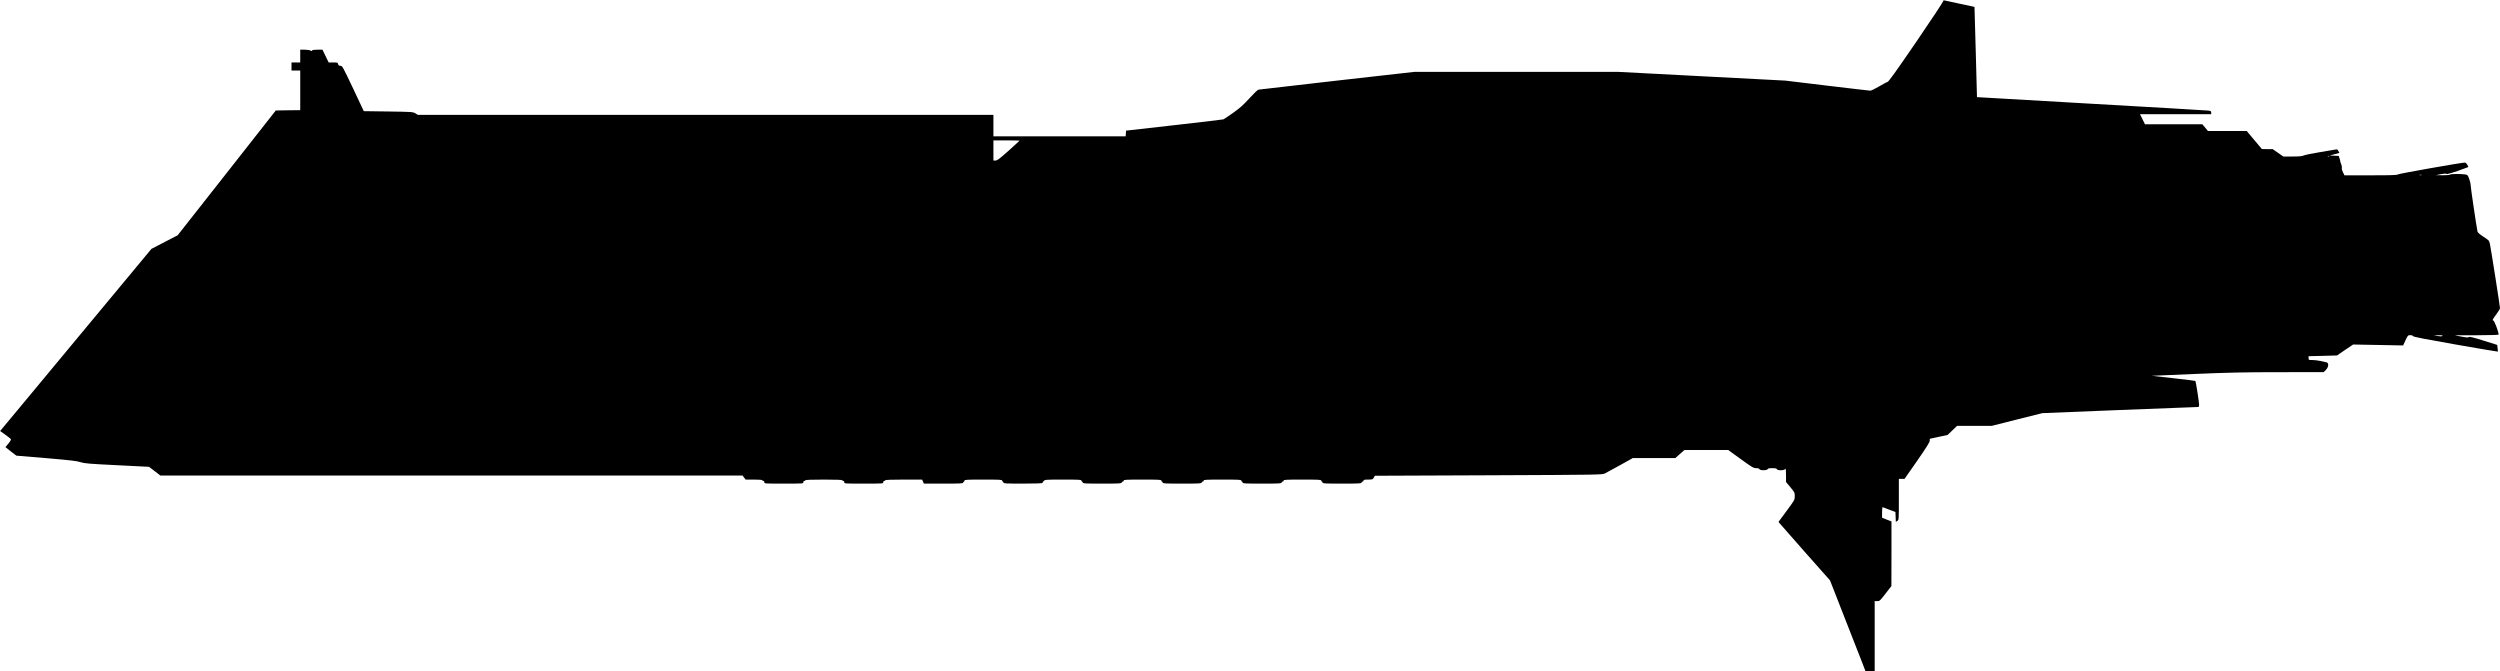 <?xml version="1.0" standalone="no"?>
<!DOCTYPE svg PUBLIC "-//W3C//DTD SVG 20010904//EN"
 "http://www.w3.org/TR/2001/REC-SVG-20010904/DTD/svg10.dtd">
<svg version="1.0" xmlns="http://www.w3.org/2000/svg"
   viewBox="0 0 3722 999"
 preserveAspectRatio="xMidYMid meet">
<g transform="translate(0,999) scale(0.1,-0.1)"
fill="#000000" stroke="none">
<path d="M28930 9972 c0 -10 -181 -283 -402 -607 -308 -450 -409 -590 -428
-596 -14 -3 -71 -34 -128 -68 -57 -33 -114 -61 -126 -61 -13 0 -303 34 -645
75 l-622 75 -1245 65 -1244 65 -1516 0 -1516 0 -1152 -130 c-633 -72 -1160
-133 -1171 -135 -11 -2 -72 -61 -135 -130 -91 -100 -141 -144 -241 -215 -70
-50 -135 -93 -144 -97 -10 -3 -340 -43 -734 -87 l-716 -81 -3 -42 -3 -43 -985
0 -984 0 0 160 0 160 -4284 0 -4285 0 -38 23 c-37 21 -47 22 -402 27 l-365 5
-159 338 c-155 326 -161 337 -188 337 -22 0 -30 6 -35 25 -6 24 -10 25 -74 25
l-67 0 -46 95 -46 95 -75 0 c-50 0 -76 -4 -79 -12 -3 -10 -9 -10 -26 0 -11 6
-50 12 -86 12 l-65 0 0 -95 0 -95 -65 0 -65 0 0 -60 0 -60 65 0 65 0 0 -295 0
-295 -182 -2 -182 -3 -730 -929 -731 -929 -195 -101 -195 -101 -868 -1045
c-477 -575 -984 -1185 -1126 -1356 l-259 -311 74 -53 c41 -29 79 -59 84 -65 8
-9 -2 -28 -34 -68 l-45 -54 81 -64 82 -63 445 -37 c361 -31 458 -42 511 -60
58 -19 118 -24 542 -45 l477 -24 85 -65 84 -65 4334 0 4334 0 22 -30 23 -30
124 0 c77 0 125 -4 125 -10 0 -5 7 -10 15 -10 8 0 15 -9 15 -20 0 -20 7 -20
290 -20 283 0 290 0 290 20 0 11 7 20 15 20 8 0 15 5 15 10 0 6 98 10 275 10
177 0 275 -4 275 -10 0 -5 7 -10 15 -10 8 0 15 -9 15 -20 0 -20 7 -20 290 -20
283 0 290 0 290 20 0 11 7 20 15 20 8 0 15 5 15 10 0 6 98 10 274 10 l274 0
14 -30 13 -30 292 0 c254 0 293 2 293 15 0 8 5 15 10 15 6 0 10 7 10 15 0 13
38 15 280 15 242 0 280 -2 280 -15 0 -8 5 -15 10 -15 6 0 10 -7 10 -15 0 -13
39 -15 290 -15 187 0 290 4 290 10 0 6 9 19 20 30 19 19 33 20 290 20 233 0
270 -2 270 -15 0 -8 5 -15 10 -15 6 0 10 -7 10 -15 0 -13 39 -15 290 -15 251
0 290 2 290 15 0 8 7 15 15 15 8 0 15 7 15 15 0 13 38 15 280 15 242 0 280 -2
280 -15 0 -8 5 -15 10 -15 6 0 10 -7 10 -15 0 -13 39 -15 290 -15 251 0 290 2
290 15 0 8 7 15 15 15 8 0 15 7 15 15 0 13 38 15 280 15 242 0 280 -2 280 -15
0 -8 5 -15 10 -15 6 0 10 -7 10 -15 0 -13 39 -15 290 -15 251 0 290 2 290 15
0 8 7 15 15 15 8 0 15 7 15 15 0 13 38 15 280 15 242 0 280 -2 280 -15 0 -8 5
-15 10 -15 6 0 10 -7 10 -15 0 -13 39 -15 290 -15 251 0 290 2 290 15 0 8 7
15 15 15 8 0 15 7 15 15 0 12 14 15 68 15 64 0 69 2 84 28 l17 29 1692 7
c1680 7 1693 8 1733 28 23 11 125 67 228 124 l186 104 317 0 317 0 67 60 68
60 326 0 327 0 186 -135 c170 -123 191 -135 229 -135 29 0 45 -5 49 -15 8 -21
114 -21 122 0 5 11 22 15 69 15 47 0 64 -4 69 -15 8 -23 112 -21 125 3 8 12
10 -12 11 -88 l0 -106 65 -78 c63 -75 65 -80 65 -133 0 -55 -1 -56 -121 -219
l-121 -164 19 -23 c10 -13 182 -209 383 -436 l365 -412 212 -542 c117 -298
235 -602 264 -674 l51 -133 69 0 69 0 0 520 0 520 38 0 c35 0 41 5 124 113
l87 112 1 481 0 481 -70 27 -70 28 0 80 c0 60 3 79 13 76 6 -3 51 -20 99 -38
l87 -32 3 -74 3 -74 23 15 c22 16 22 16 22 321 l0 304 43 1 42 0 188 269 c137
197 187 278 187 299 l0 28 133 29 132 28 71 68 71 68 258 0 259 0 376 95 375
94 1135 46 c624 25 1150 45 1168 45 30 0 32 2 32 36 0 38 -48 345 -55 352 -2
3 -149 21 -327 41 l-323 36 630 27 c516 22 748 27 1281 27 l650 1 32 33 c41
42 46 103 10 112 -13 3 -52 12 -88 20 -36 8 -91 15 -122 15 -57 0 -58 0 -58
29 l0 28 211 5 212 6 120 82 120 81 373 -7 372 -7 35 77 c35 74 37 76 71 76
21 0 38 -6 43 -15 6 -11 178 -44 633 -124 344 -60 626 -108 628 -106 2 1 0 25
-4 51 l-6 49 -204 64 c-156 49 -206 61 -217 53 -10 -9 -38 -7 -113 7 l-99 19
328 1 c180 1 327 4 327 9 -1 44 -65 212 -82 212 -16 0 -7 18 47 90 30 40 55
82 55 92 0 28 -138 904 -151 961 -11 46 -16 51 -95 102 -55 36 -85 62 -89 77
-14 62 -105 679 -103 700 1 13 -8 51 -21 85 -22 60 -23 61 -68 67 -71 9 -211
7 -218 -4 -4 -6 -50 -9 -108 -9 l-102 1 74 15 c49 9 77 11 84 4 6 -6 62 8 164
43 84 30 156 56 159 58 9 9 -31 68 -46 68 -46 1 -987 -165 -1001 -177 -12 -10
-94 -13 -405 -13 l-390 0 -22 46 c-13 25 -20 54 -17 64 3 10 -1 35 -9 55 -9
20 -15 39 -14 43 1 4 -4 24 -11 44 l-12 37 -67 3 -67 3 72 19 72 20 -15 28
c-11 21 -20 27 -37 23 -12 -2 -119 -21 -237 -40 -118 -19 -228 -42 -243 -50
-21 -11 -63 -15 -166 -15 l-137 0 -79 55 -79 55 -80 0 -81 1 -113 134 -113
135 -289 0 -288 0 -42 50 -42 50 -427 0 -427 0 -37 75 -37 75 530 0 530 0 0
24 c0 21 -6 25 -47 30 -27 3 -811 49 -1743 102 -932 54 -1696 98 -1697 98 -1
1 -9 303 -18 671 -9 369 -18 671 -19 672 -1 2 -101 23 -222 48 -120 25 -225
48 -231 50 -7 2 -13 -4 -13 -13z m-13750 -2076 c0 -2 -74 -69 -164 -150 -136
-121 -170 -146 -195 -146 l-31 0 0 150 0 150 195 0 c107 0 195 -2 195 -4z
m19497 -232 c-3 -3 -12 -4 -19 -1 -8 3 -5 6 6 6 11 1 17 -2 13 -5z m1376 -281
c-7 -2 -21 -2 -30 0 -10 3 -4 5 12 5 17 0 24 -2 18 -5z m310 -2394 c-8 -8 -28
-9 -70 -2 l-58 10 70 2 c51 1 66 -2 58 -10z"/>
</g>
</svg>
